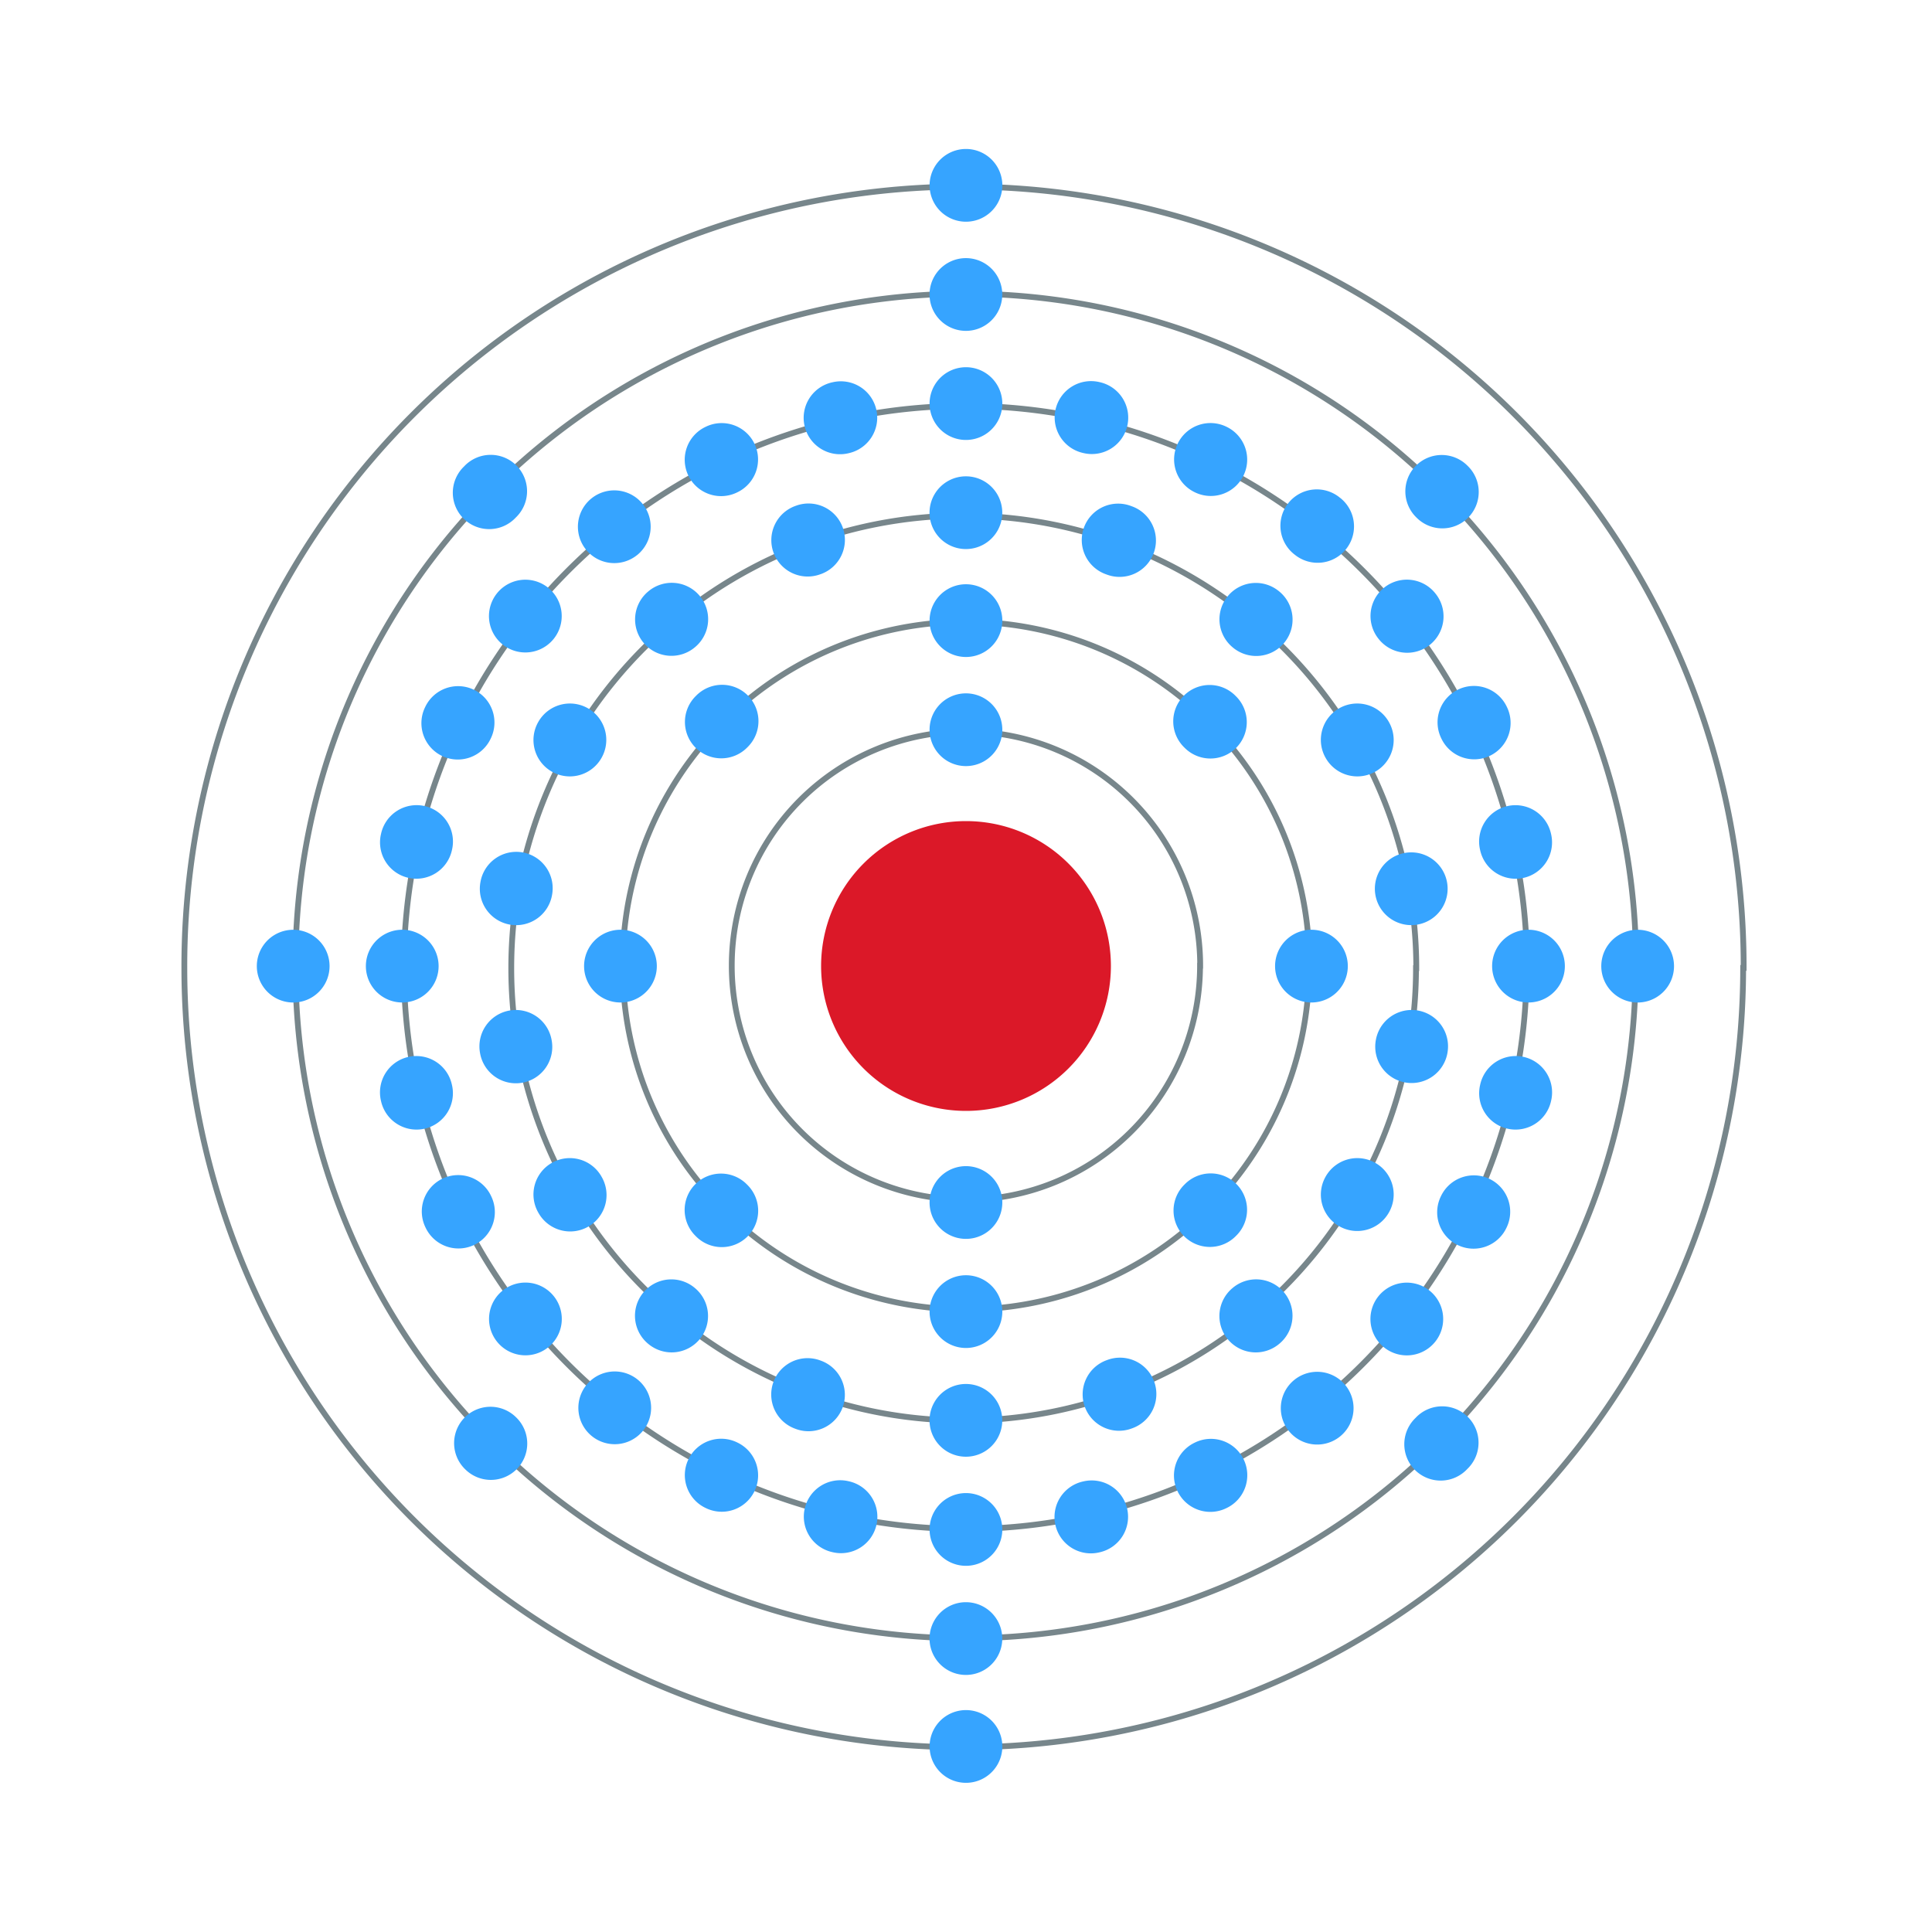 <?xml version="1.0" encoding="UTF-8" standalone="no"?>
<svg
   version="1.1"
   preserveAspectRatio="xMidYMid"
   zoomAndPan="magnify"
   id="Electron shell Ununoctium"
   viewBox="-1000 -1000 500 500"
   width="500"
   height="500"
   xmlns="http://www.w3.org/2000/svg"
   xmlns:svg="http://www.w3.org/2000/svg"
   xmlns:rdf="http://www.w3.org/1999/02/22-rdf-syntax-ns#"
   xmlns:cc="http://creativecommons.org/ns#"
   xmlns:dc="http://purl.org/dc/elements/1.1/">
  <desc
     id="element_description">118 Uuo (Ununoctium) Legend_color:#e8e8e8</desc>
  <desc
     id="element_electron_configuration">2,8,18,32,32,18,8</desc>
  <defs
     id="defs4107">
    <circle
       id="electron"
       fill="#77868b"
       stroke="none"
       r="30"
       cx="0"
       cy="0" />
  </defs>
  <path
     fill="#c0ffff"
     stroke="#000000"
     stroke-width="0.709"
     stroke-miterlimit="0"
     d="m -712.5,-750 a 37.5,37.5 0 1 1 -75,0 37.5,37.5 0 1 1 75,0 z"
     id="nucleus"
     style="display:inline;fill:#db1828;fill-opacity:1;stroke:none;stroke-width:0;stroke-dasharray:none" />
  <path
     id="orbit"
     style="display:inline;fill:none;fill-opacity:1;stroke:#77868b;stroke-width:1.5;stroke-dasharray:none;stroke-opacity:1"
     d="m -689.432,-750.086 a 60.594,60.587 0 1 1 -121.188,0 60.613,60.606 0 1 1 121.226,0 z m 28.242,-4.7e-4 a 88.833,88.688 0 1 1 -177.665,0 88.861,88.716 0 1 1 177.721,0 z m 27.649,0.638 a 117.071,117.078 0 1 1 -234.143,0 117.108,117.115 0 1 1 234.217,0 z m 28.631,-0.153 a 145.284,145.31 0 1 1 -290.568,0 145.33,145.356 0 1 1 290.66,0 z m 28.214,-0.375 a 173.419,173.542 0 1 1 -346.837,0 173.474,173.597 0 1 1 346.947,0 z m 27.824,0.472 a 201.71,201.695 0 1 1 -403.42,0 201.774,201.759 0 1 1 403.547,0 z" />
  <path
     id="66-Dy"
     style="display:inline;fill:#36a4ff;fill-opacity:1;stroke:none;stroke-width:0;stroke-dasharray:none;stroke-opacity:1"
     d="m -750.014,-886.14 a 9.412,9.412 0 1 1 0,-18.824 9.412,9.412 0 1 1 0,18.824 z m 0,291.372 a 9.412,9.412 0 1 1 0,-18.824 9.412,9.412 0 1 1 0,18.824 z m -30.387,-287.937 a 9.413,9.413 0 1 1 -4.188,-18.353 9.413,9.413 0 1 1 4.188,18.353 z m 64.919,284.454 a 9.413,9.413 0 1 1 -4.188,-18.353 9.413,9.413 0 1 1 4.188,18.353 z m -93.739,-274.322 a 9.413,9.413 0 1 1 -8.17,-16.96 9.413,9.413 0 1 1 8.17,16.96 z m 126.615,262.877 a 9.413,9.413 0 1 1 -8.17,-16.96 9.413,9.413 0 1 1 8.17,16.96 z m -152.55,-246.625 a 9.413,9.413 0 1 1 -11.737,-14.72 9.417,9.417 0 1 1 11.737,14.73 z m 181.91,228.116 a 9.413,9.413 0 1 1 -11.737,-14.72 9.413,9.413 0 1 1 11.737,14.72 z m -203.436,-206.485 a 9.413,9.413 0 1 1 -14.72,-11.737 9.413,9.413 0 1 1 14.72,11.737 z m 228.123,181.917 a 9.413,9.413 0 1 1 -14.72,-11.737 9.413,9.413 0 1 1 14.72,11.737 z m -244.448,-156.074 a 9.412,9.412 0 1 1 -16.96,-8.165 9.412,9.412 0 1 1 16.96,8.165 z m 262.877,126.601 a 9.413,9.413 0 1 1 -16.96,-8.17 9.413,9.413 0 1 1 16.96,8.17 z m -272.906,-97.767 a 9.413,9.413 0 1 1 -18.353,-4.188 9.413,9.413 0 1 1 18.353,4.188 z m 284.454,64.926 a 9.413,9.413 0 1 1 -18.353,-4.188 9.413,9.413 0 1 1 18.353,4.188 z M -886.488,-749.971 a 9.412,9.412 0 1 1 -18.824,0 9.412,9.412 0 1 1 18.824,0 z m 291.472,0 a 9.412,9.412 0 1 1 -18.824,0 9.412,9.412 0 1 1 18.824,0 z m -288.032,30.696 a 9.413,9.413 0 1 1 -18.353,4.188 9.413,9.413 0 1 1 18.353,-4.188 z m 284.454,-64.919 a 9.413,9.413 0 1 1 -18.353,4.188 9.413,9.413 0 1 1 18.353,-4.188 z m -274.313,93.72 a 9.412,9.412 0 1 1 -16.96,8.165 9.412,9.412 0 1 1 16.96,-8.165 z m 262.877,-126.591 a 9.412,9.412 0 1 1 -16.96,8.165 9.412,9.412 0 1 1 16.96,-8.165 z m -246.632,152.538 a 9.413,9.413 0 1 1 -14.72,11.737 9.413,9.413 0 1 1 14.72,-11.737 z m 228.123,-181.91 a 9.413,9.413 0 1 1 -14.72,11.734 9.413,9.413 0 1 1 14.72,-11.737 z m -206.499,203.424 a 9.413,9.413 0 1 1 -11.737,14.72 9.413,9.413 0 1 1 11.737,-14.72 z m 181.91,-228.112 a 9.413,9.413 0 1 1 -11.737,14.72 9.412,9.412 0 1 1 11.737,-14.706 z m -156.065,244.441 a 9.412,9.412 0 1 1 -8.17,16.958 9.413,9.413 0 1 1 8.17,-16.96 z m 126.591,-262.877 a 9.415,9.415 0 1 1 -8.17,16.965 9.415,9.415 0 1 1 8.17,-16.965 z m -97.758,272.908 a 9.413,9.413 0 1 1 -4.188,18.353 9.413,9.413 0 1 1 4.188,-18.353 z m 64.919,-284.454 a 9.413,9.413 0 1 1 -4.188,18.353 9.413,9.413 0 1 1 4.188,-18.353 z m -34.584,-13.266 a 9.412,9.412 0 1 1 0,-18.824 9.412,9.412 0 1 1 0,18.824 z m 0,347.844 a 9.412,9.412 0 1 1 0,-18.824 9.412,9.412 0 1 1 0,18.824 z M -585.59,-749.964 a 9.412,9.412 0 1 1 18.824,0 9.412,9.412 0 1 1 -18.824,0 z m -347.944,0 a 9.412,9.412 0 1 1 18.824,0 9.412,9.412 0 1 1 -18.824,0 z m 300.055,-116.155 a 9.412,9.412 0 1 1 13.311,-13.309 9.412,9.412 0 1 1 -13.309,13.309 z m -246.241,246.258 a 9.412,9.412 0 1 1 13.311,-13.311 9.412,9.412 0 1 1 -13.309,13.309 z m 246.157,-13.283 a 9.412,9.412 0 1 1 13.306,13.309 9.412,9.412 0 1 1 -13.309,-13.294 z M -879.806,-879.385 a 9.412,9.412 0 1 1 13.306,13.309 9.412,9.412 0 1 1 -13.309,-13.294 z m 129.798,-63.237 a 9.412,9.412 0 1 1 0,-18.824 9.412,9.412 0 1 1 0,18.824 z m 0,404.016 a 9.412,9.412 0 1 1 0,-18.824 9.412,9.412 0 1 1 0,18.824 z m -0.018,-319.298 a 9.412,9.412 0 1 1 0,-18.824 9.412,9.412 0 1 1 0,18.824 z m 0,234.9 a 9.412,9.412 0 1 1 0,-18.824 9.412,9.412 0 1 1 0,18.824 z m -37.551,-228.423 a 9.412,9.412 0 1 1 -6.438,-17.685 9.415,9.415 0 1 1 6.438,17.695 z m 80.477,221.111 a 9.412,9.412 0 1 1 -6.438,-17.688 9.412,9.412 0 1 1 6.438,17.685 z M -820.134,-832.508 a 9.415,9.415 0 1 1 -12.104,-14.424 9.415,9.415 0 1 1 12.104,14.424 z m 151.251,180.247 a 9.414,9.414 0 1 1 -12.106,-14.419 9.413,9.413 0 1 1 12.104,14.419 z m -175.482,-151.533 a 9.412,9.412 0 1 1 -16.302,-9.412 9.412,9.412 0 1 1 16.302,9.412 z m 203.777,117.65 a 9.412,9.412 0 1 1 -16.302,-9.412 9.412,9.412 0 1 1 16.302,9.412 z m -216.535,-82.28 a 9.414,9.414 0 1 1 -18.542,-3.266 9.414,9.414 0 1 1 18.542,3.266 z m 231.731,40.86 a 9.414,9.414 0 1 1 -18.542,-3.266 9.412,9.412 0 1 1 18.542,3.247 z m -231.836,-3.2 a 9.414,9.414 0 1 1 -18.542,3.266 9.414,9.414 0 1 1 18.542,-3.266 z m 231.728,-40.865 a 9.414,9.414 0 1 1 -18.542,3.271 9.414,9.414 0 1 1 18.542,-3.271 z m -218.869,76.072 a 9.412,9.412 0 1 1 -16.299,9.412 9.412,9.412 0 1 1 16.302,-9.412 z m 203.779,-117.65 a 9.412,9.412 0 1 1 -16.302,9.412 9.412,9.412 0 1 1 16.302,-9.412 z m -179.574,146.545 a 9.415,9.415 0 1 1 -12.104,14.424 9.415,9.415 0 1 1 12.104,-14.424 z m 151.251,-180.252 a 9.414,9.414 0 1 1 -12.106,14.419 9.413,9.413 0 1 1 12.104,-14.419 z m -118.803,198.998 a 9.412,9.412 0 1 1 -6.438,17.685 9.412,9.412 0 1 1 6.447,-17.685 z m 80.48,-221.111 a 9.412,9.412 0 1 1 -6.44,17.683 9.412,9.412 0 1 1 6.438,-17.685 z m -122.78,119.057 a 9.412,9.412 0 1 1 -18.824,0 9.412,9.412 0 1 1 18.824,0 z m 178.828,0 a 9.412,9.412 0 1 1 -18.824,0 9.412,9.412 0 1 1 18.824,0 z m -98.826,-80.002 a 9.412,9.412 0 1 1 0,-18.824 9.412,9.412 0 1 1 0,18.824 z m 0,178.828 a 9.412,9.412 0 1 1 0,-18.824 9.412,9.412 0 1 1 0,18.824 z m -56.632,-42.272 a 9.412,9.412 0 1 1 -13.309,13.309 9.412,9.412 0 1 1 13.309,-13.309 z m 126.45,-126.45 a 9.412,9.412 0 1 1 -13.309,13.309 9.412,9.412 0 1 1 13.309,-13.309 z m -126.375,13.262 a 9.412,9.412 0 1 1 -13.309,-13.309 9.412,9.412 0 1 1 13.309,13.309 z m 126.45,126.45 a 9.412,9.412 0 1 1 -13.309,-13.309 9.412,9.412 0 1 1 13.309,13.309 z m -69.894,-121.582 a 9.412,9.412 0 1 1 0,-18.824 9.412,9.412 0 1 1 0,18.824 z m 0,122.356 a 9.412,9.412 0 1 1 0,-18.824 9.412,9.412 0 1 1 0,18.824 z" />
</svg>
